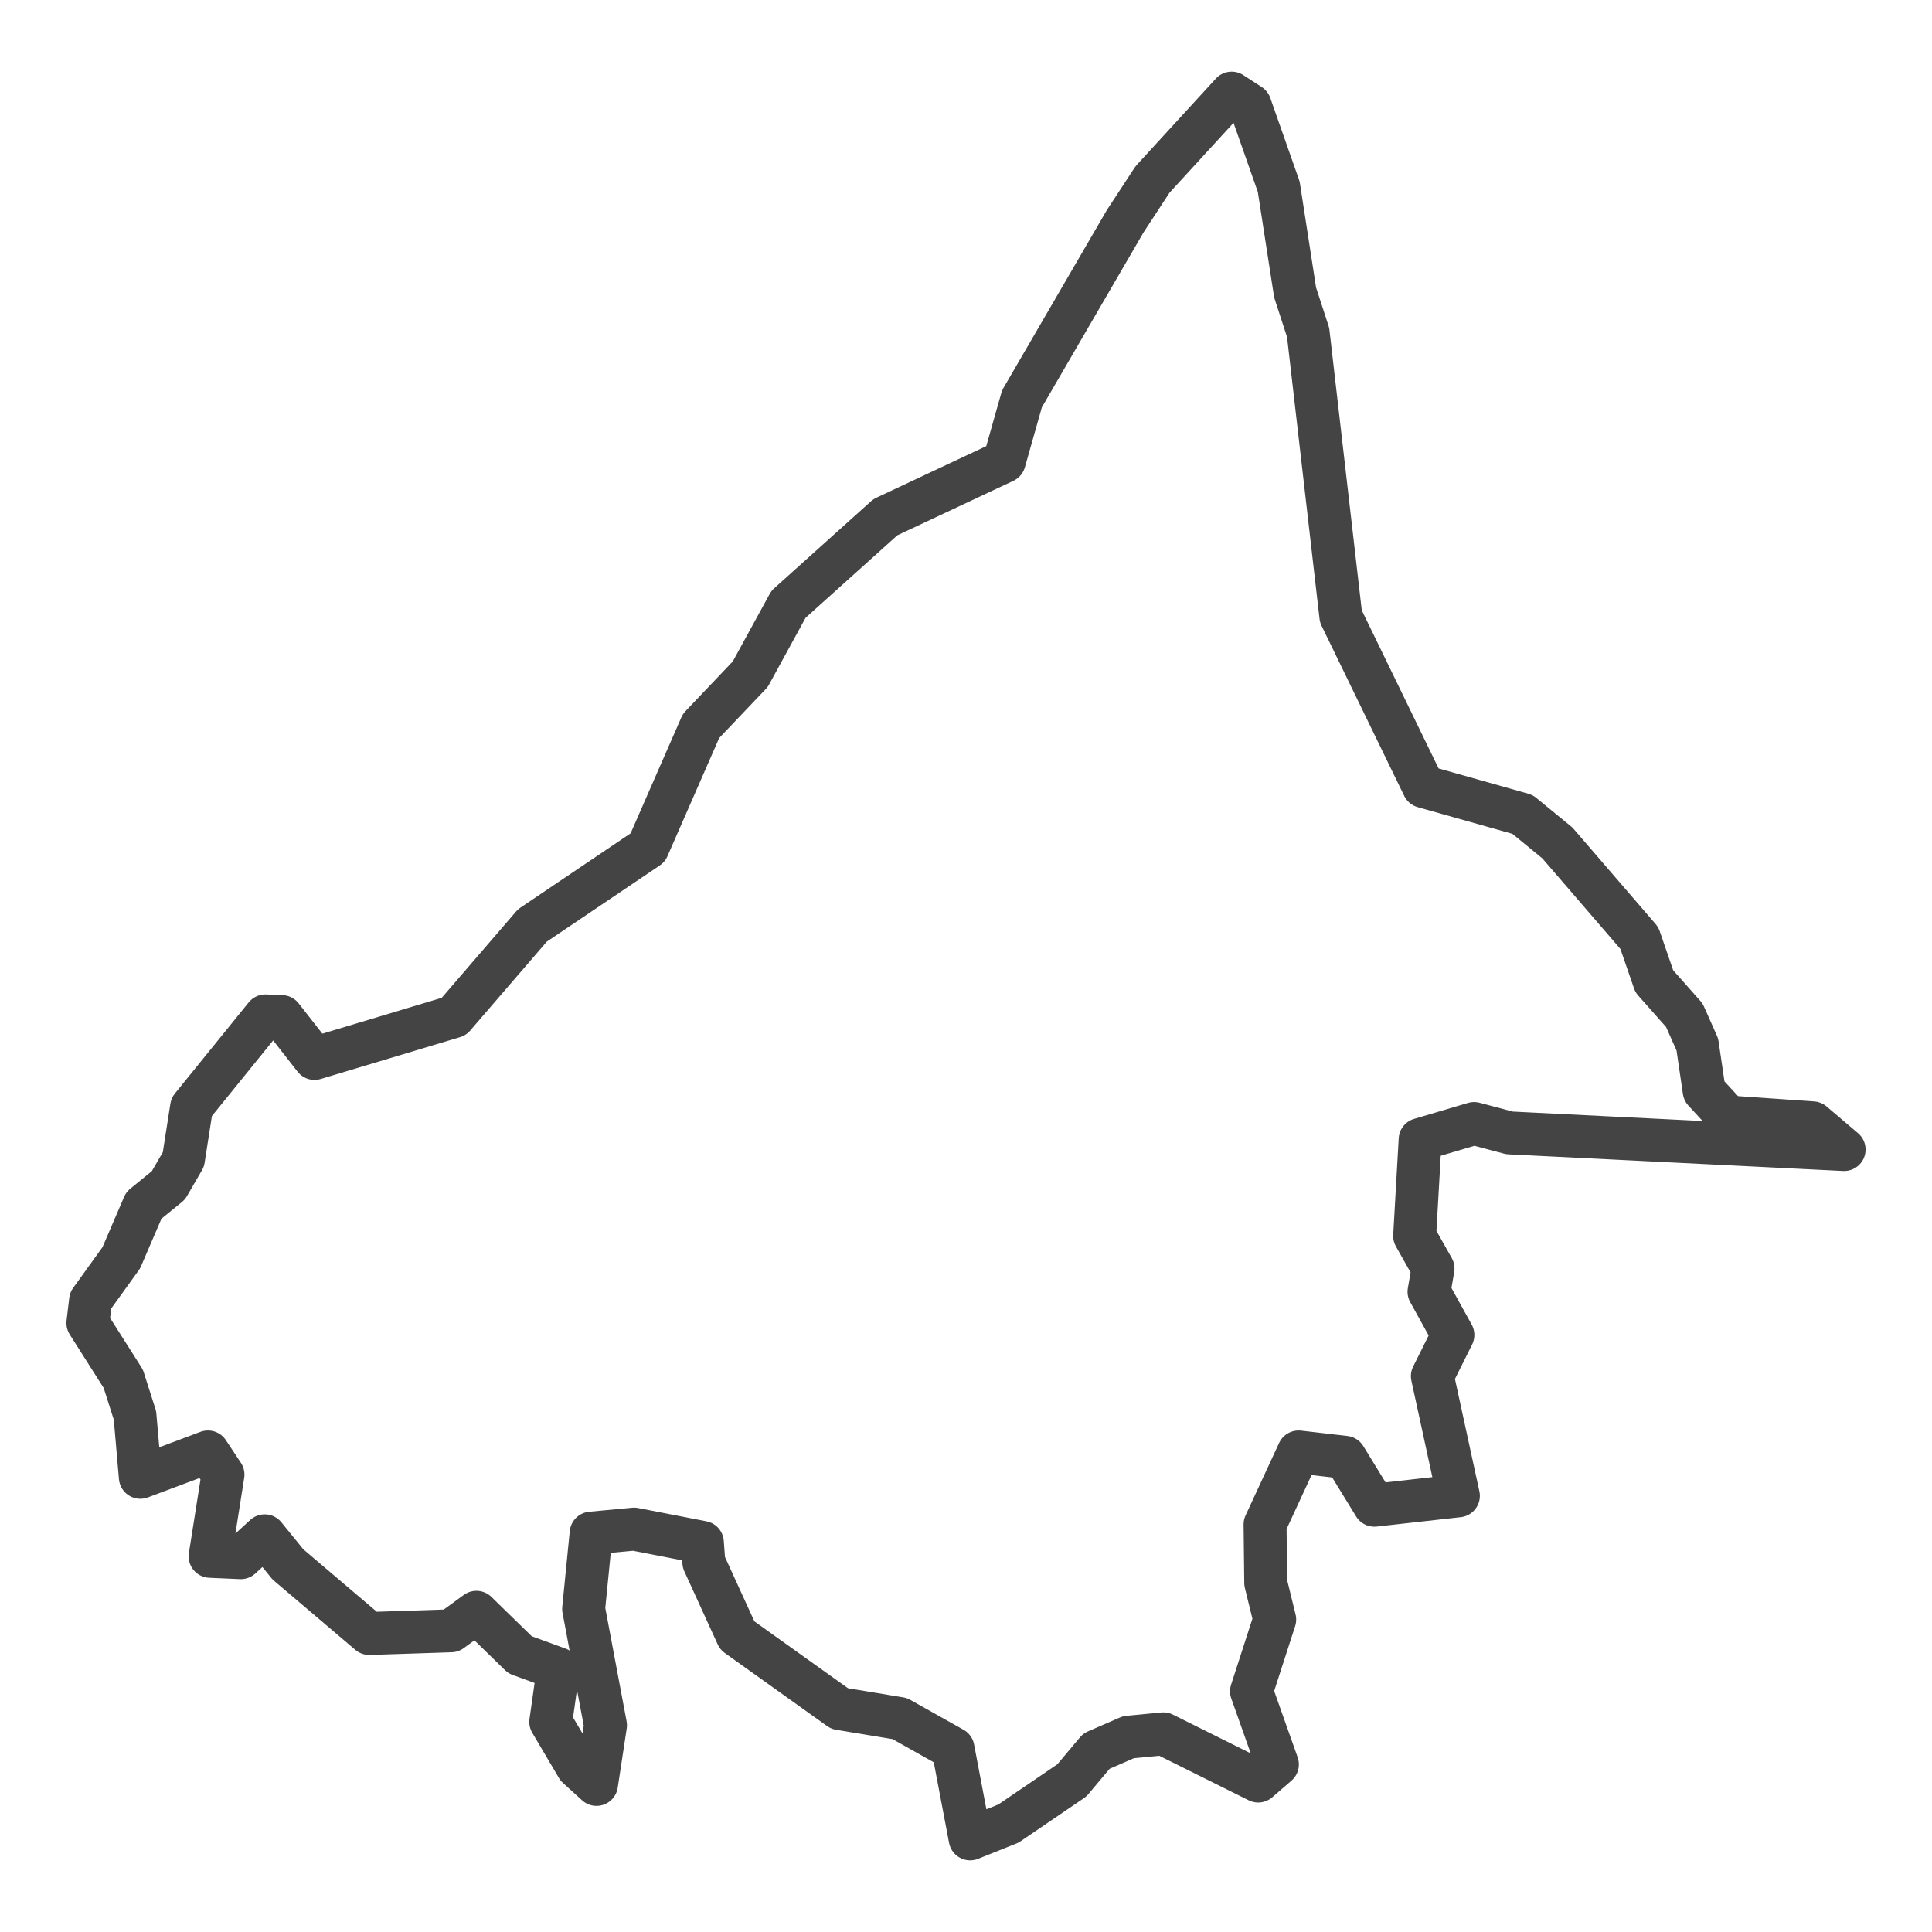 <?xml version='1.0' encoding='UTF-8' ?>
<svg xmlns='http://www.w3.org/2000/svg' xmlns:xlink='http://www.w3.org/1999/xlink' class='svglite' width='144.00pt' height='144.00pt' viewBox='0 0 144.00 144.00'>
<defs>
  <style type='text/css'><![CDATA[
    .svglite line, .svglite polyline, .svglite polygon, .svglite path, .svglite rect, .svglite circle {
      fill: none;
      stroke: #000000;
      stroke-linecap: round;
      stroke-linejoin: round;
      stroke-miterlimit: 10.00;
    }
    .svglite text {
      white-space: pre;
    }
  ]]></style>
</defs>
<rect width='100%' height='100%' style='stroke: none; fill: #FFFFFF;'/>
<defs>
  <clipPath id='cpMC4wMHwxNDQuMDB8MC4wMHwxNDQuMDA='>
    <rect x='0.00' y='0.00' width='144.00' height='144.00' />
  </clipPath>
</defs>
<g clip-path='url(#cpMC4wMHwxNDQuMDB8MC4wMHwxNDQuMDA=)'>
</g>
<defs>
  <clipPath id='cpMC4wMHwxNDQuMDB8MC40M3wxNDMuNTc='>
    <rect x='0.00' y='0.43' width='144.00' height='143.14' />
  </clipPath>
</defs>
<g clip-path='url(#cpMC4wMHwxNDQuMDB8MC40M3wxNDMuNTc=)'>
<rect x='0.00' y='0.43' width='144.00' height='143.14' style='stroke-width: 1.07; stroke: #FFFFFF; fill: #FFFFFF;' />
</g>
<g clip-path='url(#cpMC4wMHwxNDQuMDB8MC4wMHwxNDQuMDA=)'>
</g>
<g clip-path='url(#cpMC4wMHwxNDQuMDB8MC40M3wxNDMuNTc=)'>
<path d='M 45.13 128.59 L 44.46 133.00 L 43.04 131.71 L 41.05 128.34 L 41.61 124.38 L 38.76 123.34 L 35.51 120.17 L 33.62 121.55 L 27.52 121.75 L 21.46 116.60 L 19.73 114.47 L 17.95 116.10 L 15.66 116.00 L 16.62 109.91 L 15.50 108.22 L 10.46 110.11 L 10.06 105.50 L 9.19 102.77 L 6.55 98.61 L 6.75 96.93 L 9.04 93.75 L 10.72 89.84 L 12.55 88.35 L 13.67 86.42 L 14.28 82.51 L 19.78 75.72 L 21.00 75.77 L 23.44 78.89 L 33.83 75.77 L 39.68 68.98 L 48.28 63.18 L 52.25 54.11 L 55.92 50.25 L 58.77 45.04 L 65.99 38.55 L 74.85 34.39 L 76.17 29.73 L 83.86 16.50 L 85.90 13.38 L 91.80 6.94 L 93.17 7.83 L 95.31 13.92 L 96.53 21.80 L 97.50 24.78 L 99.94 45.94 L 106.10 58.62 L 113.48 60.70 L 116.08 62.83 L 122.19 69.92 L 123.30 73.14 L 125.54 75.67 L 126.51 77.85 L 127.02 81.32 L 128.80 83.25 L 135.11 83.69 L 137.45 85.68 L 112.51 84.44 L 109.87 83.74 L 105.85 84.93 L 105.44 92.12 L 106.81 94.55 L 106.51 96.28 L 108.29 99.50 L 106.76 102.57 L 108.70 111.49 L 102.44 112.19 L 100.25 108.62 L 96.79 108.22 L 94.29 113.62 L 94.34 117.98 L 95.01 120.71 L 93.28 126.06 L 95.21 131.51 L 93.78 132.75 L 86.71 129.23 L 84.11 129.48 L 81.72 130.52 L 79.89 132.70 L 75.16 135.92 L 72.31 137.06 L 71.03 130.32 L 67.06 128.09 L 62.58 127.35 L 54.95 121.90 L 52.46 116.45 L 52.35 114.96 L 47.26 113.97 L 44.06 114.27 L 43.50 119.92 L 45.13 128.59 Z' style='fill-rule: evenodd; stroke-width: 3.20; stroke: #444444; stroke-linecap: butt;' />
</g>
<g clip-path='url(#cpMC4wMHwxNDQuMDB8MC4wMHwxNDQuMDA=)'>
<polyline points='0.00,124.98 0.00,124.98 ' style='stroke-width: 1.07; stroke: #333333; stroke-linecap: butt;' />
<polyline points='0.00,106.19 0.00,106.19 ' style='stroke-width: 1.07; stroke: #333333; stroke-linecap: butt;' />
<polyline points='0.00,87.40 0.00,87.40 ' style='stroke-width: 1.07; stroke: #333333; stroke-linecap: butt;' />
<polyline points='0.00,68.60 0.00,68.60 ' style='stroke-width: 1.07; stroke: #333333; stroke-linecap: butt;' />
<polyline points='0.00,49.81 0.00,49.81 ' style='stroke-width: 1.07; stroke: #333333; stroke-linecap: butt;' />
<polyline points='0.00,31.02 0.00,31.02 ' style='stroke-width: 1.07; stroke: #333333; stroke-linecap: butt;' />
<polyline points='0.00,12.22 0.00,12.22 ' style='stroke-width: 1.07; stroke: #333333; stroke-linecap: butt;' />
<polyline points='16.83,143.57 16.83,143.57 ' style='stroke-width: 1.07; stroke: #333333; stroke-linecap: butt;' />
<polyline points='35.62,143.57 35.62,143.57 ' style='stroke-width: 1.07; stroke: #333333; stroke-linecap: butt;' />
<polyline points='54.41,143.57 54.41,143.57 ' style='stroke-width: 1.07; stroke: #333333; stroke-linecap: butt;' />
<polyline points='73.21,143.57 73.21,143.57 ' style='stroke-width: 1.07; stroke: #333333; stroke-linecap: butt;' />
<polyline points='92.00,143.57 92.00,143.57 ' style='stroke-width: 1.07; stroke: #333333; stroke-linecap: butt;' />
<polyline points='110.79,143.57 110.79,143.57 ' style='stroke-width: 1.07; stroke: #333333; stroke-linecap: butt;' />
<polyline points='129.58,143.57 129.58,143.57 ' style='stroke-width: 1.07; stroke: #333333; stroke-linecap: butt;' />
</g>
</svg>
